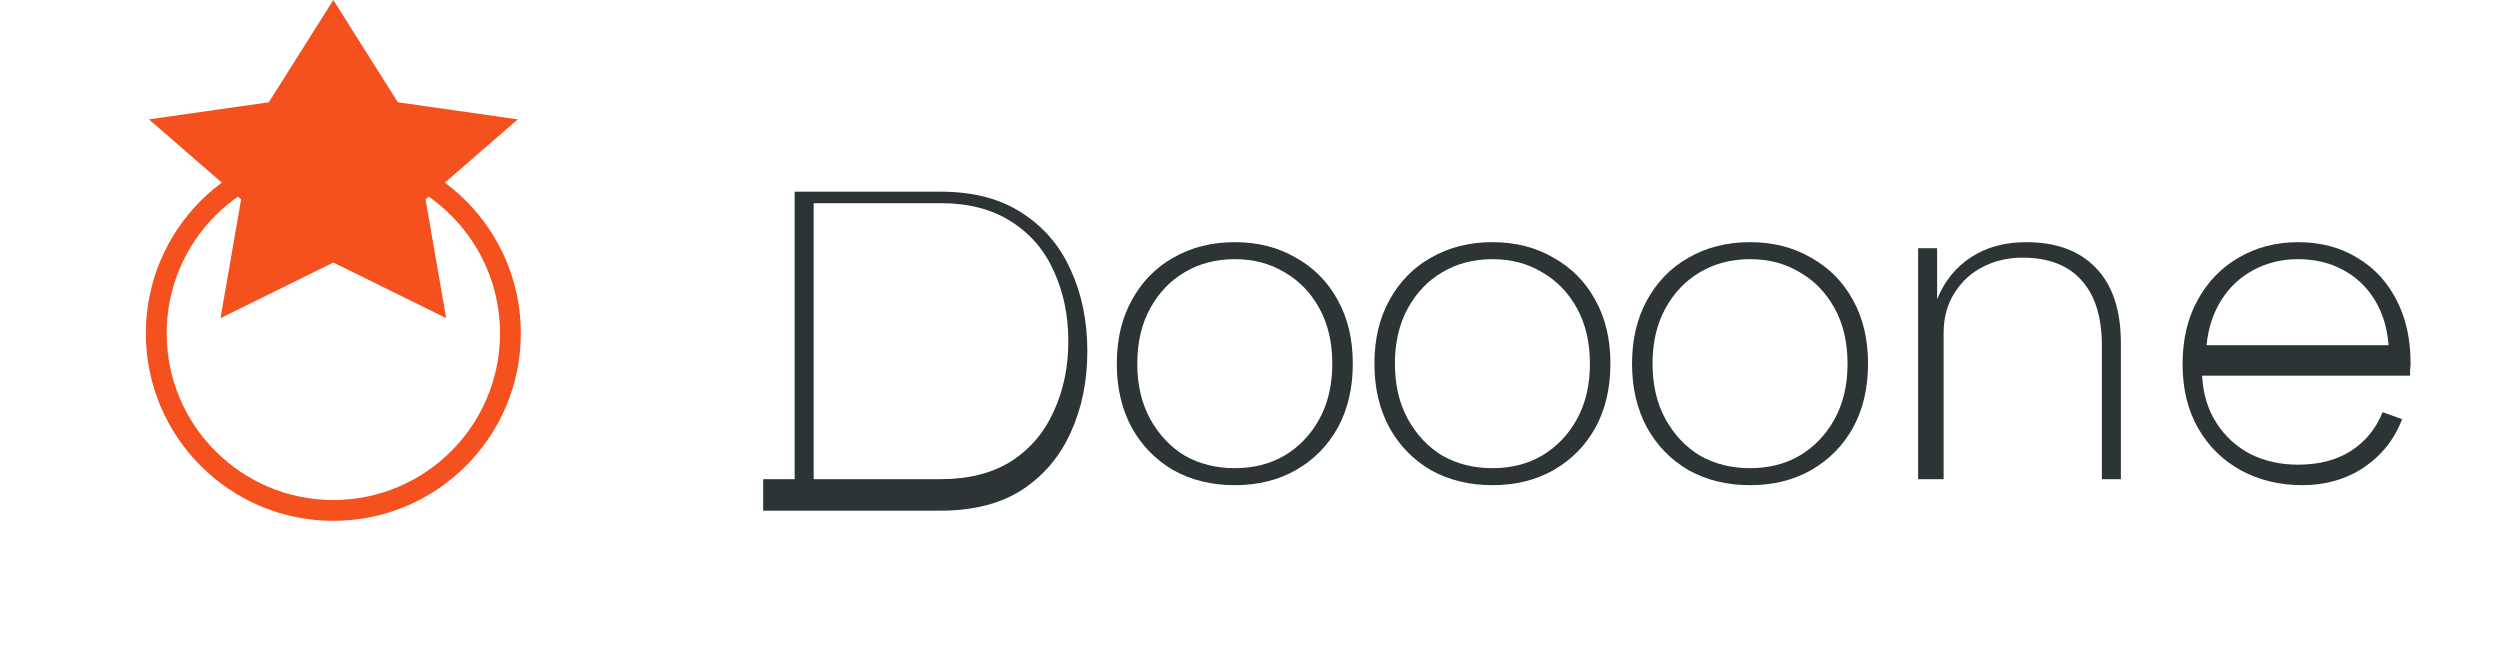 <svg width="120" height="32" viewBox="0 0 120 32" fill="none" xmlns="http://www.w3.org/2000/svg">
  <path d="M24.5 16C24.5 20.694 20.694 24.5 16 24.5C11.306 24.5 7.5 20.694 7.5 16C7.5 11.306 11.306 7.5 16 7.5C20.694 7.5 24.5 11.306 24.5 16Z" stroke="#F4511E"/>
  <path d="M16 0L19.098 4.91L24.853 5.729L20.427 9.57L21.416 15.271L16 12.6L10.584 15.271L11.573 9.57L7.147 5.729L12.902 4.91L16 0Z" fill="#F4511E"/>
  <path d="M38.144 23V9.2H45.136C46.72 9.2 48.032 9.544 49.072 10.232C50.112 10.904 50.888 11.816 51.4 12.968C51.928 14.12 52.192 15.416 52.192 16.856C52.192 18.296 51.928 19.592 51.4 20.744C50.888 21.896 50.112 22.816 49.072 23.504C48.032 24.176 46.72 24.512 45.136 24.512H36.632V23H38.144ZM45.136 23C46.496 23 47.632 22.712 48.544 22.136C49.456 21.544 50.136 20.744 50.584 19.736C51.048 18.728 51.28 17.608 51.28 16.376C51.28 15.144 51.048 14.024 50.584 13.016C50.136 12.008 49.456 11.216 48.544 10.64C47.632 10.048 46.496 9.752 45.136 9.752H39.056V23H45.136Z" fill="#2D3436"/>
  <path d="M59.27 23.288C58.166 23.288 57.182 23.048 56.318 22.568C55.47 22.072 54.806 21.392 54.326 20.528C53.846 19.648 53.606 18.624 53.606 17.456C53.606 16.288 53.846 15.272 54.326 14.408C54.806 13.528 55.47 12.848 56.318 12.368C57.182 11.872 58.166 11.624 59.27 11.624C60.374 11.624 61.35 11.872 62.198 12.368C63.062 12.848 63.734 13.528 64.214 14.408C64.694 15.272 64.934 16.288 64.934 17.456C64.934 18.624 64.694 19.648 64.214 20.528C63.734 21.392 63.062 22.072 62.198 22.568C61.35 23.048 60.374 23.288 59.27 23.288ZM59.27 22.472C60.166 22.472 60.958 22.272 61.646 21.872C62.35 21.456 62.91 20.872 63.326 20.12C63.742 19.368 63.95 18.48 63.95 17.456C63.95 16.432 63.742 15.544 63.326 14.792C62.91 14.04 62.35 13.464 61.646 13.064C60.958 12.648 60.166 12.44 59.27 12.44C58.374 12.44 57.574 12.648 56.87 13.064C56.182 13.464 55.63 14.04 55.214 14.792C54.798 15.544 54.59 16.432 54.59 17.456C54.59 18.48 54.798 19.368 55.214 20.12C55.63 20.872 56.182 21.456 56.87 21.872C57.574 22.272 58.374 22.472 59.27 22.472Z" fill="#2D3436"/>
  <path d="M71.636 23.288C70.532 23.288 69.548 23.048 68.684 22.568C67.836 22.072 67.172 21.392 66.692 20.528C66.212 19.648 65.972 18.624 65.972 17.456C65.972 16.288 66.212 15.272 66.692 14.408C67.172 13.528 67.836 12.848 68.684 12.368C69.548 11.872 70.532 11.624 71.636 11.624C72.74 11.624 73.716 11.872 74.564 12.368C75.428 12.848 76.1 13.528 76.58 14.408C77.06 15.272 77.3 16.288 77.3 17.456C77.3 18.624 77.06 19.648 76.58 20.528C76.1 21.392 75.428 22.072 74.564 22.568C73.716 23.048 72.74 23.288 71.636 23.288ZM71.636 22.472C72.532 22.472 73.324 22.272 74.012 21.872C74.716 21.456 75.276 20.872 75.692 20.12C76.108 19.368 76.316 18.48 76.316 17.456C76.316 16.432 76.108 15.544 75.692 14.792C75.276 14.04 74.716 13.464 74.012 13.064C73.324 12.648 72.532 12.44 71.636 12.44C70.74 12.44 69.94 12.648 69.236 13.064C68.548 13.464 67.996 14.04 67.58 14.792C67.164 15.544 66.956 16.432 66.956 17.456C66.956 18.48 67.164 19.368 67.58 20.12C67.996 20.872 68.548 21.456 69.236 21.872C69.94 22.272 70.74 22.472 71.636 22.472Z" fill="#2D3436"/>
  <path d="M84.002 23.288C82.898 23.288 81.914 23.048 81.05 22.568C80.202 22.072 79.538 21.392 79.058 20.528C78.578 19.648 78.338 18.624 78.338 17.456C78.338 16.288 78.578 15.272 79.058 14.408C79.538 13.528 80.202 12.848 81.05 12.368C81.914 11.872 82.898 11.624 84.002 11.624C85.106 11.624 86.082 11.872 86.93 12.368C87.794 12.848 88.466 13.528 88.946 14.408C89.426 15.272 89.666 16.288 89.666 17.456C89.666 18.624 89.426 19.648 88.946 20.528C88.466 21.392 87.794 22.072 86.93 22.568C86.082 23.048 85.106 23.288 84.002 23.288ZM84.002 22.472C84.898 22.472 85.69 22.272 86.378 21.872C87.082 21.456 87.642 20.872 88.058 20.12C88.474 19.368 88.682 18.48 88.682 17.456C88.682 16.432 88.474 15.544 88.058 14.792C87.642 14.04 87.082 13.464 86.378 13.064C85.69 12.648 84.898 12.44 84.002 12.44C83.106 12.44 82.306 12.648 81.602 13.064C80.914 13.464 80.362 14.04 79.946 14.792C79.53 15.544 79.322 16.432 79.322 17.456C79.322 18.48 79.53 19.368 79.946 20.12C80.362 20.872 80.914 21.456 81.602 21.872C82.306 22.272 83.106 22.472 84.002 22.472Z" fill="#2D3436"/>
  <path d="M92.07 23V11.912H92.982V14.36C93.334 13.496 93.878 12.824 94.614 12.344C95.35 11.864 96.23 11.624 97.254 11.624C98.706 11.624 99.826 12.04 100.614 12.872C101.402 13.688 101.802 14.888 101.802 16.472V23H100.89V16.592C100.89 15.216 100.562 14.168 99.906 13.448C99.266 12.728 98.322 12.368 97.074 12.368C96.37 12.368 95.73 12.52 95.154 12.824C94.594 13.112 94.146 13.528 93.81 14.072C93.474 14.6 93.302 15.224 93.294 15.944V23H92.07Z" fill="#2D3436"/>
  <path d="M110.524 23.288C109.42 23.288 108.428 23.048 107.548 22.568C106.684 22.088 106.004 21.416 105.508 20.552C105.012 19.688 104.764 18.664 104.764 17.48C104.764 16.296 105.004 15.272 105.484 14.408C105.964 13.528 106.62 12.848 107.452 12.368C108.3 11.872 109.252 11.624 110.308 11.624C111.38 11.624 112.324 11.872 113.14 12.368C113.956 12.848 114.588 13.528 115.036 14.408C115.484 15.272 115.708 16.28 115.708 17.432C115.708 17.528 115.7 17.632 115.684 17.744C115.684 17.856 115.684 17.952 115.684 18.032H105.7C105.748 18.912 105.98 19.672 106.396 20.312C106.812 20.952 107.356 21.448 108.028 21.8C108.716 22.136 109.476 22.304 110.308 22.304C111.3 22.304 112.14 22.088 112.828 21.656C113.532 21.208 114.044 20.584 114.364 19.784L115.3 20.12C114.94 21.08 114.324 21.856 113.452 22.448C112.596 23.008 111.612 23.288 110.524 23.288ZM110.308 12.44C109.54 12.44 108.836 12.608 108.196 12.944C107.556 13.28 107.036 13.76 106.636 14.384C106.236 15.008 105.996 15.736 105.916 16.568H114.652C114.588 15.736 114.364 15.008 113.98 14.384C113.596 13.76 113.084 13.28 112.444 12.944C111.82 12.608 111.108 12.44 110.308 12.44Z" fill="#2D3436"/>
</svg> 